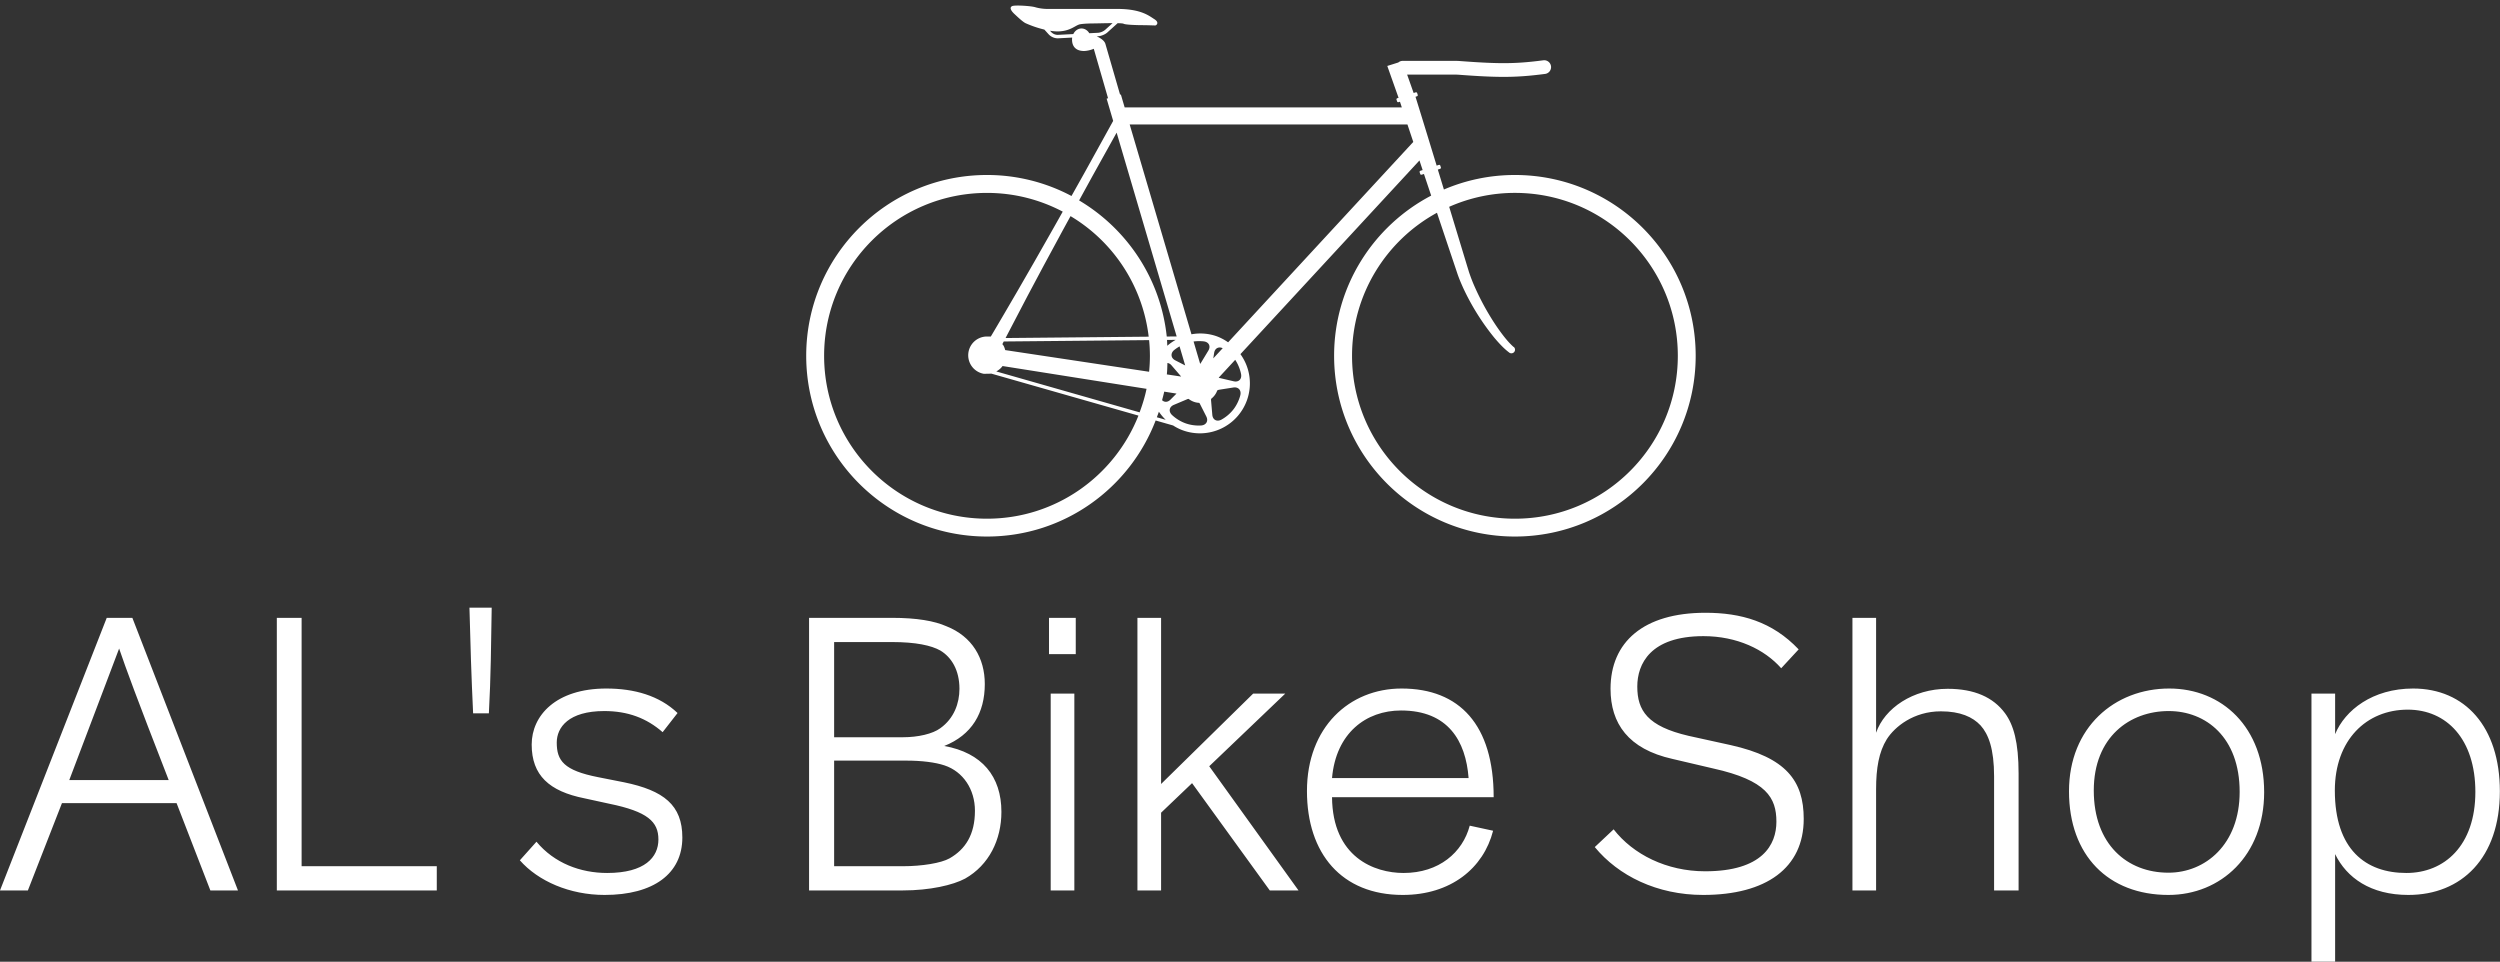 <svg data-v-423bf9ae="" xmlns="http://www.w3.org/2000/svg" viewBox="0 0 423.723 163" class="iconAbove"><rect x="0" y="0" width="423.723" height="163" fill="#333333" stroke="none"/><!----><defs data-v-423bf9ae=""><linearGradient data-v-423bf9ae="" gradientTransform="rotate(25)" id="e4e0d579-6030-48f1-804e-8a368e0cf90a" x1="0%" y1="0%" x2="100%" y2="0%"><stop data-v-423bf9ae="" offset="0%" style="stop-color: rgb(13, 124, 233); stop-opacity: 1;"></stop><stop data-v-423bf9ae="" offset="100%" style="stop-color: rgb(21, 207, 241); stop-opacity: 1;"></stop></linearGradient></defs><!----><g data-v-423bf9ae="" id="bb6eb2cb-6b43-4121-9763-c081107a1dab" fill="#ffffff" transform="matrix(4.773,0,0,4.773,-0.811,86.484)"><path d="M1.16 13.50L2.37 10.40L6.44 10.40L7.64 13.50L8.62 13.50L4.87 3.82L3.96 3.82L0.17 13.50ZM2.63 9.58C3.79 6.54 4.13 5.61 4.40 4.91C4.65 5.64 4.98 6.55 6.16 9.58ZM15.68 13.50L15.68 12.64L10.88 12.64L10.88 3.82L10.00 3.82L10.00 13.50ZM17.53 7.21C17.60 5.94 17.61 4.70 17.63 3.46L16.84 3.46C16.87 4.70 16.91 5.94 16.97 7.21ZM18.63 12.43C19.28 13.17 20.40 13.66 21.64 13.66C23.37 13.66 24.40 12.91 24.40 11.62C24.40 10.47 23.74 9.95 22.33 9.66L21.42 9.48C20.19 9.24 19.94 8.89 19.94 8.25C19.94 7.71 20.36 7.13 21.63 7.13C22.46 7.13 23.13 7.38 23.70 7.88L24.23 7.20C23.58 6.58 22.69 6.33 21.70 6.33C19.91 6.33 19.05 7.29 19.05 8.32C19.05 9.41 19.67 9.98 20.93 10.23L21.80 10.42C23.17 10.70 23.55 11.06 23.55 11.69C23.55 12.32 23.07 12.88 21.73 12.88C20.78 12.88 19.85 12.53 19.22 11.77ZM28.90 13.50L32.23 13.50C33.19 13.50 34.01 13.31 34.44 13.08C35.29 12.60 35.73 11.70 35.73 10.71C35.73 9.45 35.04 8.61 33.70 8.37C34.68 7.98 35.14 7.20 35.14 6.17C35.14 5.25 34.69 4.48 33.78 4.12C33.35 3.93 32.73 3.82 31.84 3.82L28.90 3.82ZM29.79 8.06L29.79 4.68L31.85 4.68C32.69 4.68 33.24 4.80 33.56 4.98C33.96 5.22 34.24 5.68 34.24 6.34C34.24 6.85 34.05 7.39 33.56 7.74C33.29 7.94 32.77 8.06 32.24 8.06ZM29.79 12.64L29.79 8.89L32.35 8.89C32.90 8.89 33.38 8.95 33.71 9.06C34.37 9.28 34.79 9.91 34.79 10.67C34.79 11.52 34.45 12.04 33.89 12.36C33.59 12.53 32.91 12.64 32.23 12.64ZM38.32 13.50L38.32 6.51L37.48 6.51L37.48 13.50ZM38.37 5.11L38.37 3.82L37.42 3.82L37.42 5.11ZM41.40 13.50L41.40 10.74L42.50 9.69L45.26 13.50L46.28 13.50L43.11 9.09L45.81 6.51L44.67 6.51L41.40 9.72L41.40 3.82L40.56 3.82L40.56 13.50ZM53.19 11.38L52.36 11.20C52.11 12.15 51.27 12.88 50.01 12.88C48.97 12.88 47.49 12.32 47.47 10.19L53.21 10.19C53.21 7.62 52.00 6.33 49.94 6.33C48.08 6.33 46.58 7.71 46.58 9.97C46.58 12.19 47.81 13.66 49.98 13.66C51.69 13.66 52.85 12.71 53.19 11.38ZM47.47 9.51C47.61 7.91 48.68 7.11 49.92 7.11C51.59 7.11 52.22 8.19 52.32 9.51ZM56.80 11.96C57.64 12.98 59.01 13.66 60.65 13.66C62.89 13.66 64.22 12.70 64.22 10.96C64.22 9.60 63.59 8.78 61.63 8.34L60.13 8.01C58.67 7.67 58.31 7.11 58.31 6.26C58.31 5.46 58.77 4.47 60.66 4.47C61.85 4.47 62.83 4.94 63.42 5.61L64.04 4.94C63.10 3.95 61.99 3.64 60.73 3.64C58.53 3.64 57.36 4.68 57.36 6.34C57.36 7.57 57.99 8.48 59.56 8.83L61.01 9.17C62.90 9.59 63.25 10.21 63.25 11.06C63.25 11.87 62.76 12.82 60.72 12.82C59.35 12.82 58.16 12.22 57.47 11.33ZM66.79 13.50L66.79 9.90C66.79 9.16 66.89 8.58 67.17 8.13C67.45 7.69 68.12 7.14 69.09 7.14C69.78 7.14 70.22 7.34 70.50 7.64C70.78 7.95 70.98 8.47 70.98 9.45L70.98 13.50L71.85 13.50L71.85 9.35C71.85 8.23 71.67 7.62 71.37 7.21C70.95 6.64 70.28 6.34 69.33 6.34C68.10 6.34 67.09 7.03 66.79 7.90L66.79 3.82L65.95 3.82L65.95 13.50ZM80.57 10.01C80.57 7.70 79.07 6.33 77.20 6.33C75.26 6.33 73.64 7.71 73.64 9.98C73.64 12.26 75.04 13.66 77.17 13.66C79.03 13.66 80.57 12.26 80.57 10.01ZM79.70 10.00C79.70 11.87 78.48 12.87 77.17 12.87C75.71 12.87 74.52 11.87 74.52 9.95C74.52 8.05 75.80 7.13 77.18 7.13C78.50 7.13 79.70 8.06 79.70 10.00ZM83.09 16.03L83.09 12.21C83.50 13.05 84.35 13.66 85.69 13.66C87.58 13.66 88.94 12.35 88.94 9.98C88.94 7.69 87.70 6.33 85.86 6.33C84.42 6.33 83.44 7.10 83.09 7.95L83.09 6.51L82.25 6.51L82.25 16.03ZM83.08 9.95C83.08 8.16 84.20 7.08 85.67 7.08C87.05 7.08 88.07 8.13 88.07 10.00C88.07 11.91 86.97 12.88 85.62 12.88C84.18 12.88 83.08 12.05 83.08 9.95Z"></path></g><!----><g data-v-423bf9ae="" id="f30a1091-df06-4b32-a585-2412558902e4" transform="matrix(2.329,0,0,2.329,129.592,-33.865)" stroke="none" fill="#ffffff"><path d="M54.604 27.275c-1.836 0-3.582.378-5.169 1.057l-.443-1.451.168-.054a.086.086 0 0 0 .055-.106l-.042-.128a.085.085 0 0 0-.104-.054l-.162.054-.656-2.146c-.292-.955-.586-1.911-.883-2.864l.106-.036a.084.084 0 0 0 .056-.103l-.042-.131a.087.087 0 0 0-.104-.054l-.106.034-.045.015-.474-1.338h3.498c.083 0 .184.003.296.012 1.345.102 2.341.153 3.227.153 1.026 0 1.904-.07 3.001-.213a.5.5 0 1 0-.129-.991c-1.985.259-3.168.269-6.021.054a4.862 4.862 0 0 0-.373-.015h-3.829a.493.493 0 0 0-.312.118l-.802.252.821 2.319-.097.031a.084.084 0 0 0-.053.104l.042.128a.084.084 0 0 0 .104.055l.105-.034.136.415h-20.17l-.167-.567-.11-.378-.056.017-1.057-3.653c-.029-.113-.098-.339-.646-.593l.119-.007c.211-.014.499-.131.655-.272l.751-.678c.225.006.391.018.432.042.146.081 1.038.103 1.37.103.331 0 .85.022.933.022s.331-.209-.062-.457c-.395-.25-.975-.746-2.695-.746h-5.101c-.249 0-.592-.041-.87-.124-.324-.099-1.492-.168-1.679-.084-.188.084-.153.282.165.58.215.2.591.559.803.664a7.84 7.84 0 0 0 1.371.467l.331.365a.924.924 0 0 0 .623.271h.029l1.043-.056a.951.951 0 0 0-.012.151c0 .44.228.812.839.827.206.003.514-.061.736-.159l.009.005 1.037 3.591-.104.03.111.377.365 1.243a.148.148 0 0 1-.014.025l-.297.538-.595 1.076-1.189 2.152-.938 1.674a13.091 13.091 0 0 0-6.149-1.529c-7.267 0-13.156 5.89-13.156 13.157 0 7.266 5.89 13.154 13.156 13.154 5.604 0 10.378-3.509 12.273-8.445l1.271.363c.223.142.461.266.72.358a3.638 3.638 0 0 0 4.654-2.194 3.63 3.63 0 0 0-.475-3.355l13.029-14.095.232.699-.165.052c-.044.013-.066.061-.054.105l.042.128a.081.081 0 0 0 .104.052l.168-.052.526 1.574c-4.196 2.198-7.064 6.588-7.064 11.656 0 7.266 5.891 13.154 13.156 13.154 7.269 0 13.157-5.889 13.157-13.154.003-7.267-5.886-13.157-13.154-13.157zM23.629 16.959c-.125-.209-.332-.346-.566-.346-.256 0-.479.164-.599.407l-1.136.058a.664.664 0 0 1-.455-.188l-.104-.112c.204.031.403.052.588.048.905-.013 1.264-.455 1.596-.518.332-.062.975-.062.975-.062.235 0 .869-.021 1.396-.022l-.549.495a.949.949 0 0 1-.501.207l-.645.033zm.187 10.474l1.195-2.149.598-1.074.009-.016 4.368 14.83-.721.007c-.448-4.223-2.898-7.837-6.378-9.905l.929-1.693zm4.135 11.609l-10.416.098 1.596-3.056 1.157-2.172 1.169-2.162c.267-.496.537-.988.807-1.481a11.836 11.836 0 0 1 5.687 8.773zm1.364 1.913c.1.017.199.061.286.161l.705.817c.003.004.004.009.007.012l-1.041-.157c.029-.273.033-.554.043-.833zm.57-.191c-.318-.162-.363-.495-.096-.736 0 0 .16-.135.409-.281l.409 1.388-.722-.371zm-.58-1.061c-.008-.141-.009-.283-.021-.423l.632-.006a3.61 3.61 0 0 0-.611.429zm-1.265.73c0 .392-.021.779-.059 1.162L17.51 40.018c-.045-.156-.097-.332-.21-.43l.103-.197 10.579-.099c.037.376.058.756.058 1.141zm-10.724.745l10.479 1.659c-.121.59-.299 1.158-.504 1.712l-10.43-2.977c.178-.101.339-.227.455-.394zm11.765 1.863l.895.142-.445.445c-.197.197-.438.197-.604.037.051-.209.112-.413.154-.624zm3.116-.322a.585.585 0 1 1 0 0zm.454-2.098l.065-.406c.055-.332.327-.471.621-.335l-.686.741zm-.358-.566l-.56.924c-.01.016-.025.025-.036.04l-.479-1.626c.436-.058.769-.005.769-.005.355.057.492.359.306.667zM16.185 52.288c-6.547 0-11.854-5.309-11.854-11.855 0-6.548 5.308-11.854 11.854-11.854 1.991 0 3.863.496 5.511 1.363-.276.493-.552.986-.832 1.477l-1.216 2.139-1.227 2.131c-.65 1.116-1.299 2.233-1.96 3.344l-.198-.002-.067-.002a1.367 1.367 0 0 0-.238 2.715l.524-.01.013-.005 10.711 3.057c-1.737 4.39-6.012 7.502-11.021 7.502zm12.507-7.785c.146.211.309.41.498.588l-.646-.184c.05-.135.103-.267.148-.404zm3.098.999s-.558.061-1.161-.157c-.604-.216-.995-.618-.995-.618-.251-.256-.187-.58.145-.722l.997-.421c.025-.011.053-.008.079-.016.214.169.479.276.771.289.014.021.033.035.045.057l.474.936c.162.32.001.613-.355.652zm2.835-2.222s-.113.546-.508 1.056a2.887 2.887 0 0 1-.894.754c-.321.158-.61-.002-.642-.359l-.093-1.078c-.003-.031.009-.061.011-.091.202-.158.356-.361.441-.609.046-.018.088-.043.138-.05l1.035-.163c.356-.054.584.188.512.54zm.053-1.49c.053.354-.191.58-.541.498l-1.054-.246c-.014-.003-.024-.013-.037-.017l1.201-1.299c.349.524.431 1.064.431 1.064zm-.947-2.338a3.612 3.612 0 0 0-.825-.438 3.594 3.594 0 0 0-1.842-.146L26.568 23.6h20.214l.396 1.187.028.083-13.475 14.582zm20.873 12.836c-6.547 0-11.854-5.309-11.854-11.855 0-4.492 2.498-8.398 6.18-10.409l.037.11.896 2.673.45 1.337.112.334.032.095.031.083.065.172c.092.228.186.448.286.668a17.26 17.26 0 0 0 2.288 3.65c.156.183.316.364.488.54.168.174.351.343.555.498a.263.263 0 1 0 .355-.39c-.01-.009-.023-.005-.035-.012l.004-.004c-.322-.286-.615-.646-.887-1.011a15.33 15.33 0 0 1-.769-1.144 18.61 18.61 0 0 1-1.265-2.449 12.147 12.147 0 0 1-.245-.639l-.055-.158-.027-.084-.021-.072-.104-.337-.409-1.348-.818-2.698-.075-.247a11.801 11.801 0 0 1 4.784-1.013c6.549 0 11.855 5.307 11.855 11.854.001 6.547-5.306 11.856-11.854 11.856z"></path></g><!----></svg>